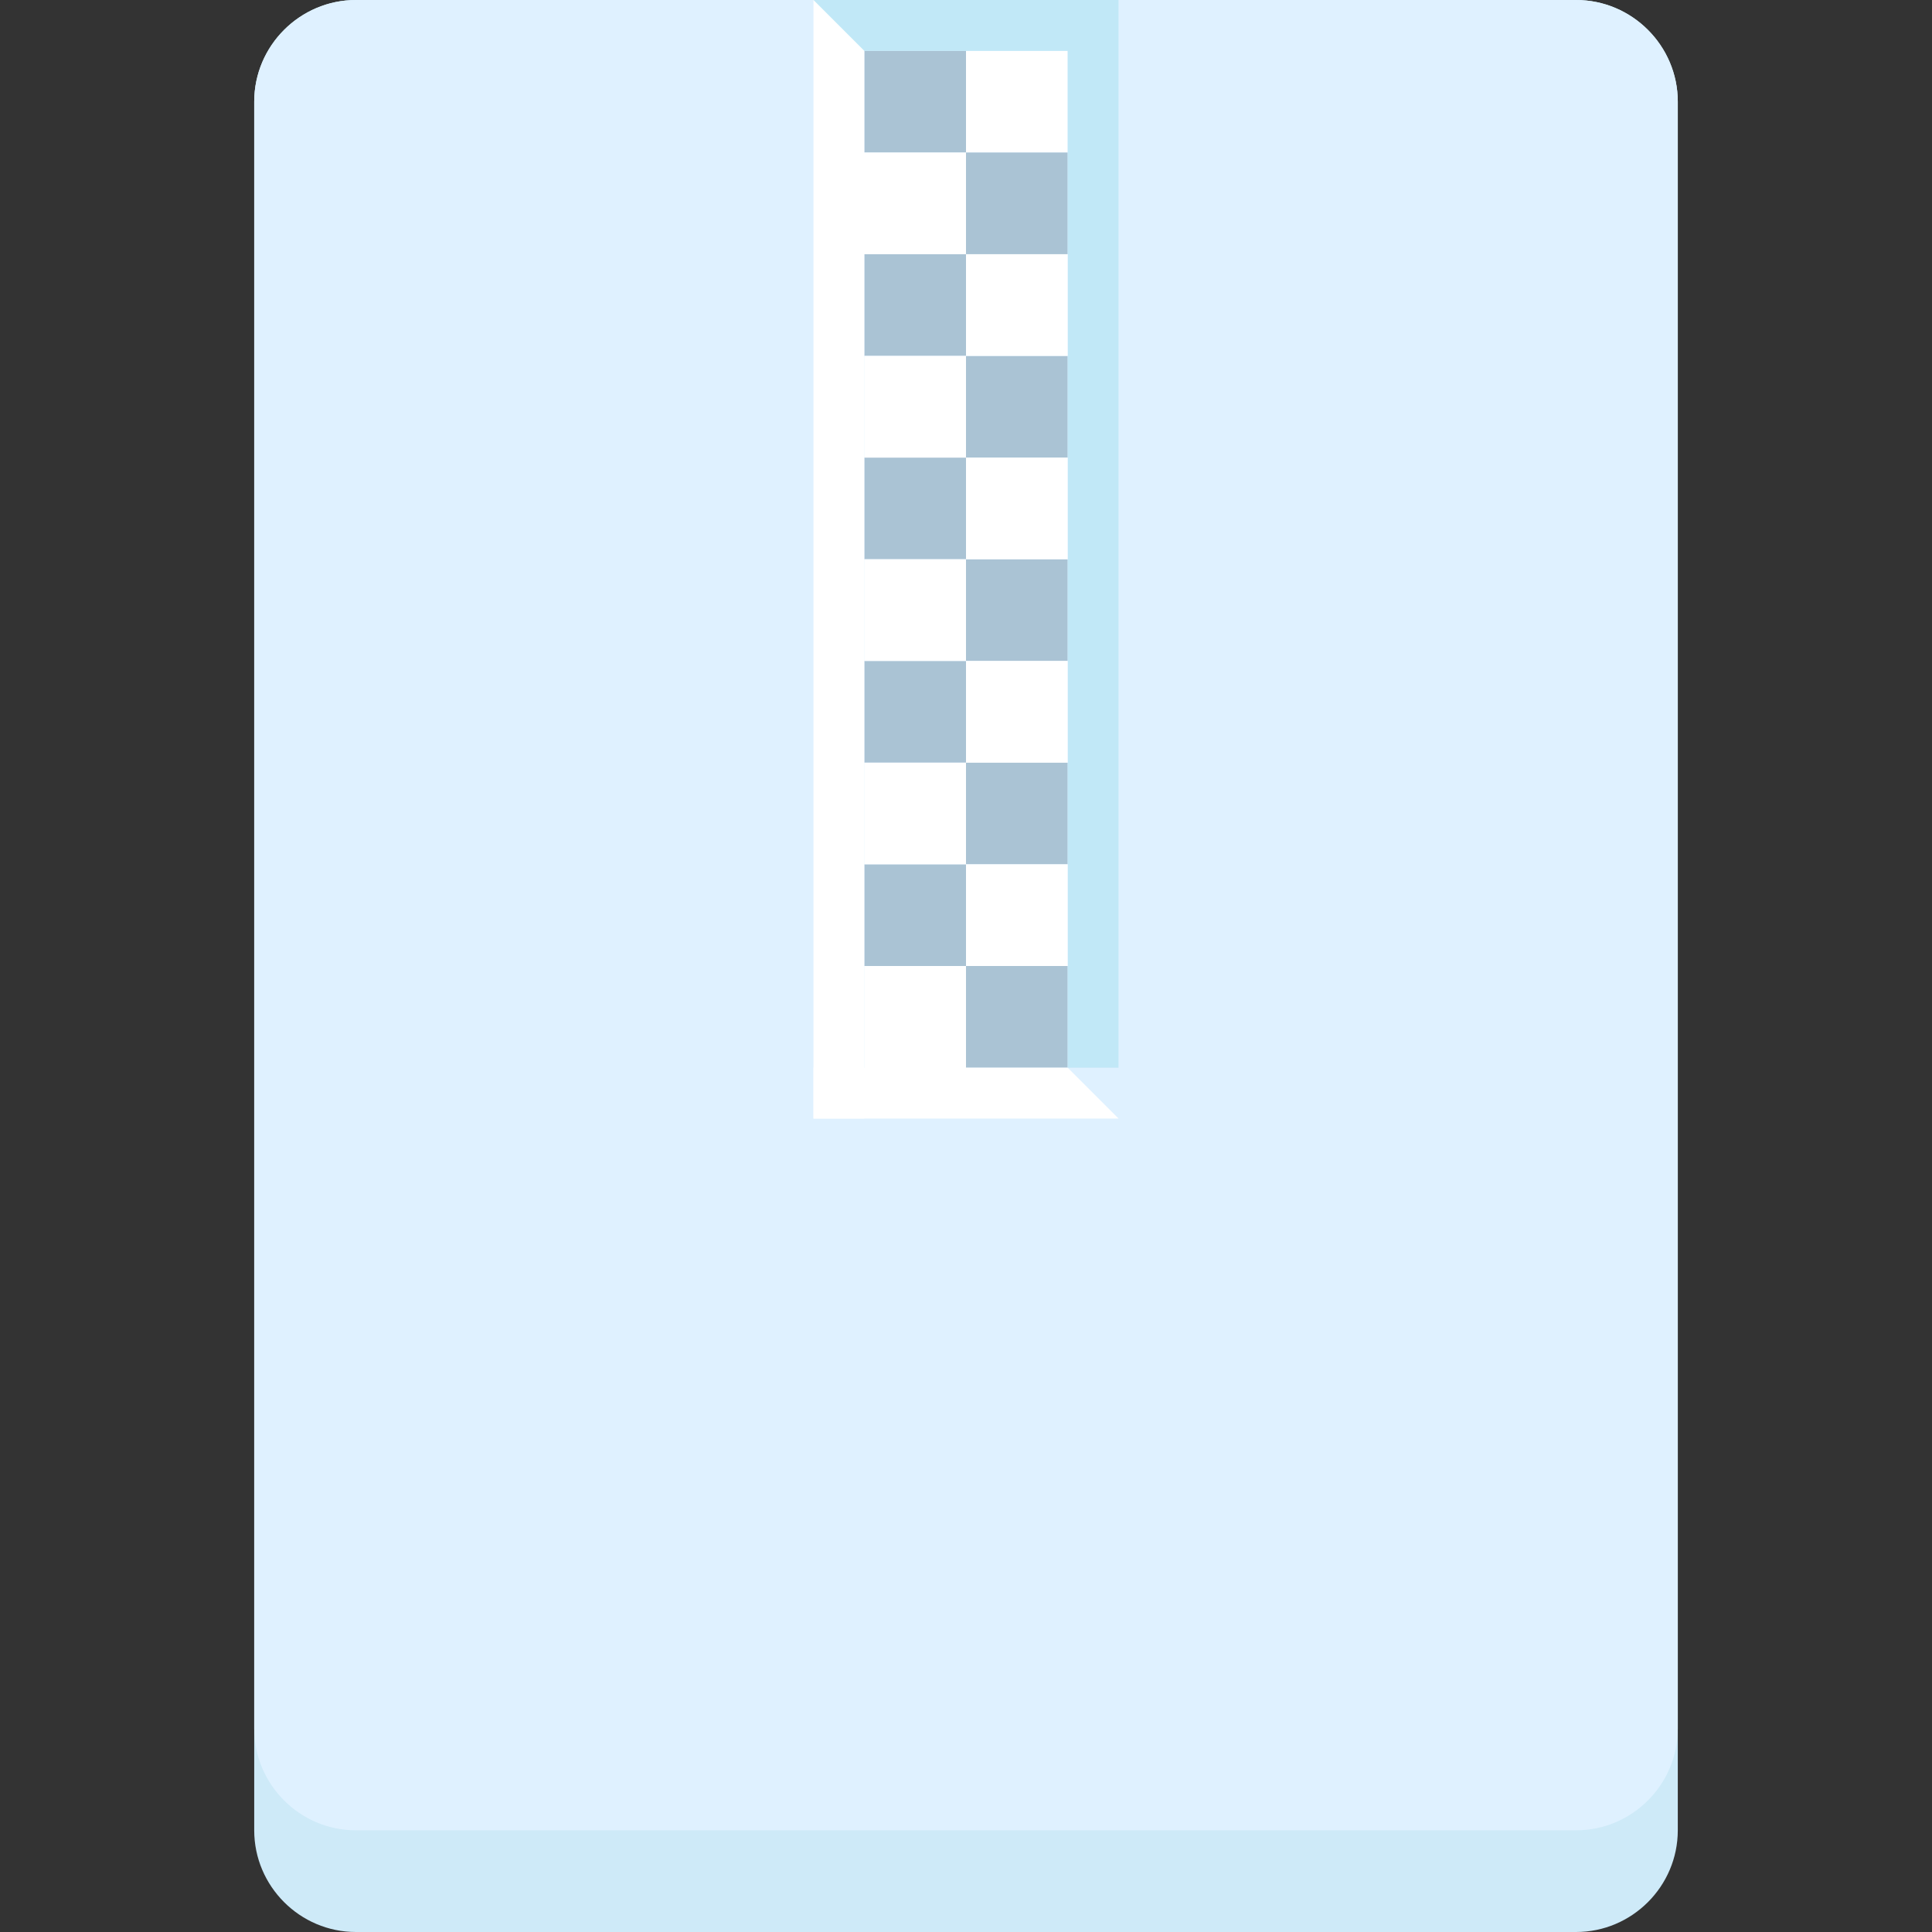 <svg id="icon-color-large-zip-c" xmlns="http://www.w3.org/2000/svg" viewBox="0 0 38 38"><rect x="0" y="0" width="38" height="38" fill="#333333" stroke="none"/><path fill="#CEEAF8" d="M31 38H7c-1.1 0-2-.9-2-2V2c0-1.1.9-2 2-2h24c1.1 0 2 .9 2 2v34c0 1.1-.9 2-2 2z"/><path fill="#DFF1FF" d="M31 36H7c-1.1 0-2-.9-2-2V2c0-1.1.9-2 2-2h24c1.1 0 2 .9 2 2v32c0 1.1-.9 2-2 2z"/><path fill="#AAC3D4" d="M17 1h2v2h-2z"/><path fill="#FFF" d="M19 1h2v2h-2z"/><path fill="#AAC3D4" d="M19 3h2v2h-2zM17 5h2v2h-2zM19 7h2v2h-2zM17 9h2v2h-2zM19 11h2v2h-2zM17 13h2v2h-2zM19 15h2v2h-2zM17 17h2v2h-2zM19 19h2v2h-2z"/><path fill="#FFF" d="M17 3h2v2h-2zM16 0h1v22h-1z"/><path fill="#C1E8F7" d="M21 0h1v21h-1zM21 1h-4l-1-1h5z"/><path fill="#FFF" d="M19 5h2v2h-2zM17 7h2v2h-2zM19 9h2v2h-2zM17 11h2v2h-2zM19 13h2v2h-2zM17 15h2v2h-2zM19 17h2v2h-2zM17 19h2v2h-2zM22 22h-6v-1h5z"/></svg>